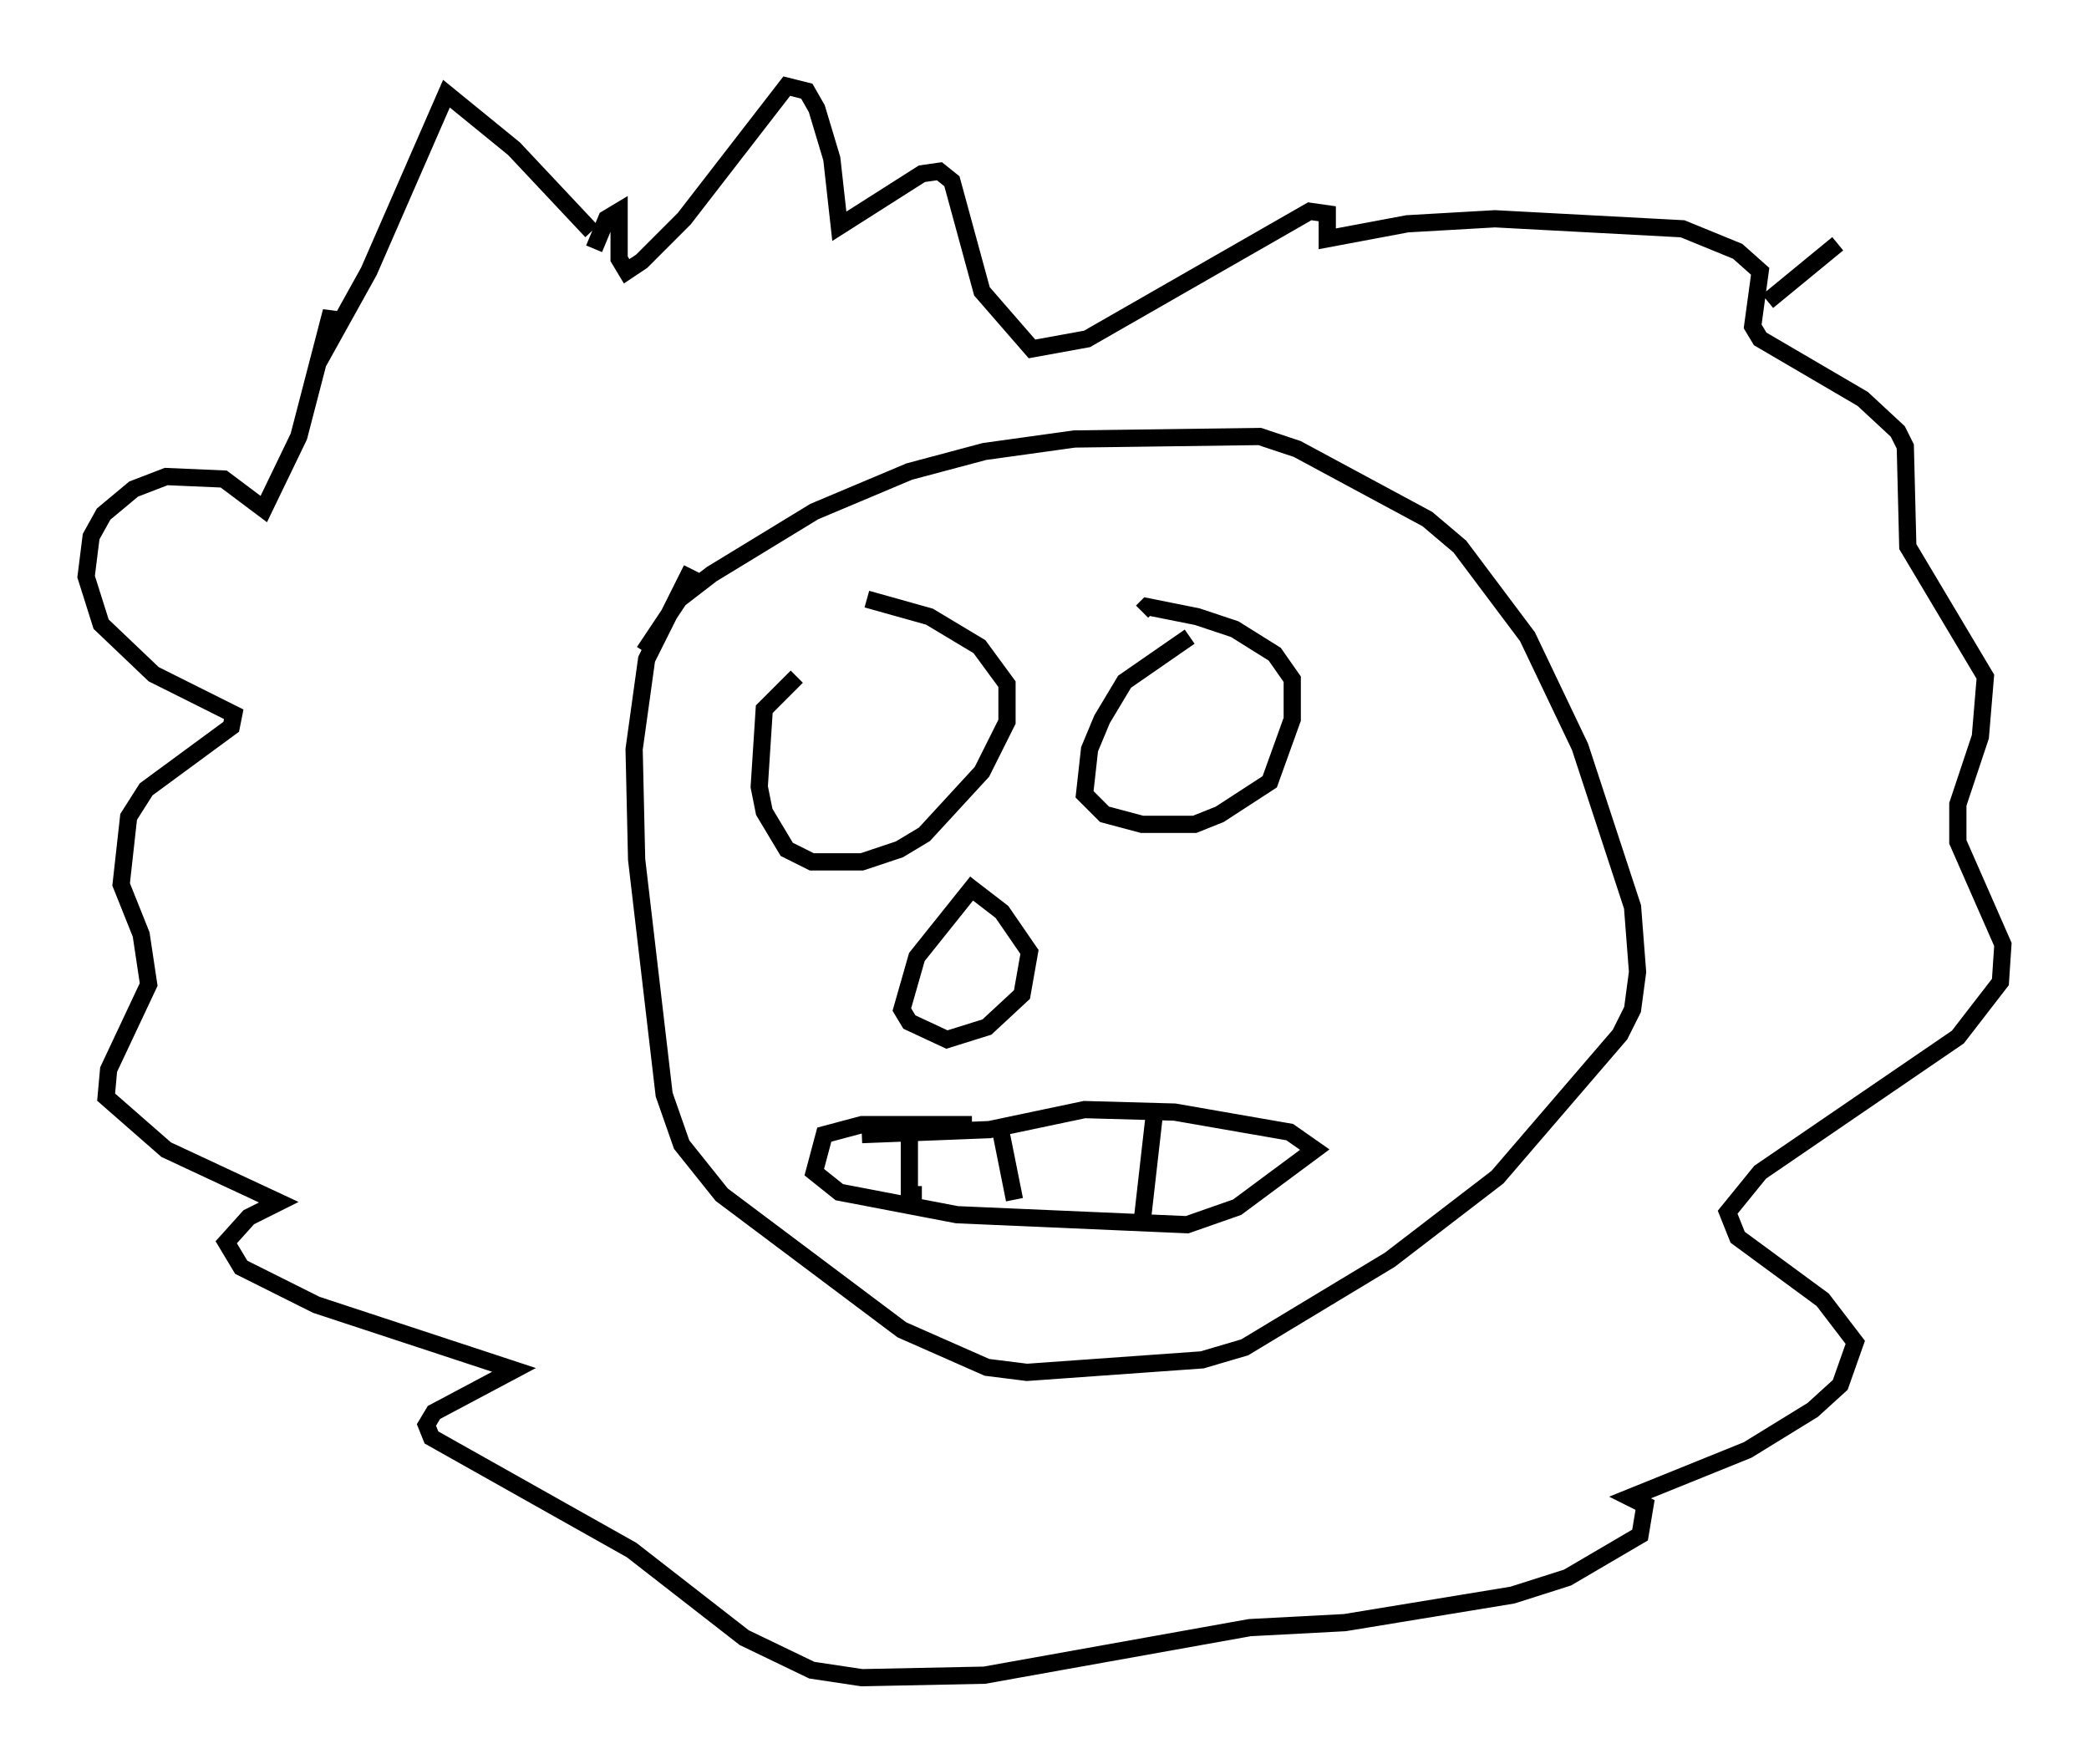 <?xml version="1.0" encoding="utf-8" ?>
<svg baseProfile="full" height="102.38" version="1.1" width="121.262" xmlns="http://www.w3.org/2000/svg" xmlns:ev="http://www.w3.org/2001/xml-events" xmlns:xlink="http://www.w3.org/1999/xlink"><defs /><rect fill="white" height="102.38" width="121.262" x="0" y="0" /><path d="M51.335, 35.938 m-5.084, 3.341 l-1.888, 1.888 -0.291, 4.503 l0.291, 1.453 1.307, 2.179 l1.453, 0.726 2.905, 0.0 l2.179, -0.726 1.453, -0.872 l3.341, -3.631 1.453, -2.905 l0.0, -2.179 -1.598, -2.179 l-2.905, -1.743 -3.631, -1.017 m18.737, 2.179 l-3.777, 2.615 -1.307, 2.179 l-0.726, 1.743 -0.291, 2.615 l1.162, 1.162 2.179, 0.581 l3.05, 0.0 1.453, -0.581 l2.905, -1.888 1.307, -3.631 l0.0, -2.324 -1.017, -1.453 l-2.324, -1.453 -2.179, -0.726 l-2.905, -0.581 -0.291, 0.291 m-9.587, 15.687 l-3.486, 4.358 -0.872, 3.05 l0.436, 0.726 2.179, 1.017 l2.324, -0.726 2.034, -1.888 l0.436, -2.469 -1.598, -2.324 l-1.888, -1.453 m-18.883, -13.654 l2.034, -3.05 1.888, -1.453 l5.955, -3.631 5.52, -2.324 l4.358, -1.162 5.229, -0.726 l10.749, -0.145 2.179, 0.726 l7.553, 4.067 1.888, 1.598 l3.922, 5.229 3.05, 6.391 l3.05, 9.296 0.291, 3.777 l-0.291, 2.179 -0.726, 1.453 l-7.117, 8.279 -6.246, 4.793 l-8.425, 5.084 -2.469, 0.726 l-10.168, 0.726 -2.324, -0.291 l-4.939, -2.179 -10.458, -7.844 l-2.324, -2.905 -1.017, -2.905 l-1.598, -13.654 -0.145, -6.391 l0.726, -5.229 2.615, -5.229 m16.268, 32.246 l-6.391, 0.0 -2.179, 0.581 l-0.581, 2.179 1.453, 1.162 l6.827, 1.307 13.363, 0.581 l2.905, -1.017 4.503, -3.341 l-1.453, -1.017 -6.682, -1.162 l-5.229, -0.145 -5.52, 1.162 l-7.408, 0.291 m2.76, 0.0 l0.0, 3.486 0.726, 0.0 m4.503, -4.067 l0.872, 4.358 m8.134, -5.084 l-0.726, 6.391 m-31.955, -57.519 l-4.503, -4.793 -3.922, -3.196 l-4.503, 10.313 -2.179, 3.922 l0.0, -1.598 -1.888, 7.263 l-2.034, 4.212 -2.324, -1.743 l-3.341, -0.145 -1.888, 0.726 l-1.743, 1.453 -0.726, 1.307 l-0.291, 2.324 0.872, 2.76 l3.05, 2.905 4.648, 2.324 l-0.145, 0.726 -4.939, 3.631 l-1.017, 1.598 -0.436, 3.922 l1.162, 2.905 0.436, 2.905 l-2.324, 4.939 -0.145, 1.598 l3.486, 3.05 6.536, 3.05 l-1.743, 0.872 -1.307, 1.453 l0.872, 1.453 4.358, 2.179 l11.475, 3.777 -4.648, 2.469 l-0.436, 0.726 0.291, 0.726 l11.62, 6.536 6.536, 5.084 l3.922, 1.888 2.905, 0.436 l7.117, -0.145 15.397, -2.76 l5.52, -0.291 9.732, -1.598 l3.196, -1.017 4.212, -2.469 l0.291, -1.743 -0.872, -0.436 l6.827, -2.76 3.777, -2.324 l1.598, -1.453 0.872, -2.469 l-1.888, -2.469 -4.939, -3.631 l-0.581, -1.453 1.888, -2.324 l11.475, -7.844 2.469, -3.196 l0.145, -2.179 -2.615, -5.955 l0.0, -2.179 1.307, -3.922 l0.291, -3.486 -4.503, -7.553 l-0.145, -5.81 -0.436, -0.872 l-2.034, -1.888 -5.955, -3.486 l-0.436, -0.726 0.436, -3.196 l-1.307, -1.162 -3.196, -1.307 l-10.894, -0.581 -5.084, 0.291 l-4.648, 0.872 0.0, -1.453 l-1.017, -0.145 -12.927, 7.408 l-3.196, 0.581 -2.905, -3.341 l-1.743, -6.391 -0.726, -0.581 l-1.017, 0.145 -4.793, 3.05 l-0.436, -3.922 -0.872, -2.905 l-0.581, -1.017 -1.162, -0.291 l-5.955, 7.698 -2.469, 2.469 l-0.872, 0.581 -0.436, -0.726 l0.0, -2.76 -0.726, 0.436 l-0.726, 1.743 m68.123, 3.05 l4.067, -3.341 " fill="none" stroke="black" stroke-width="1" /></svg>